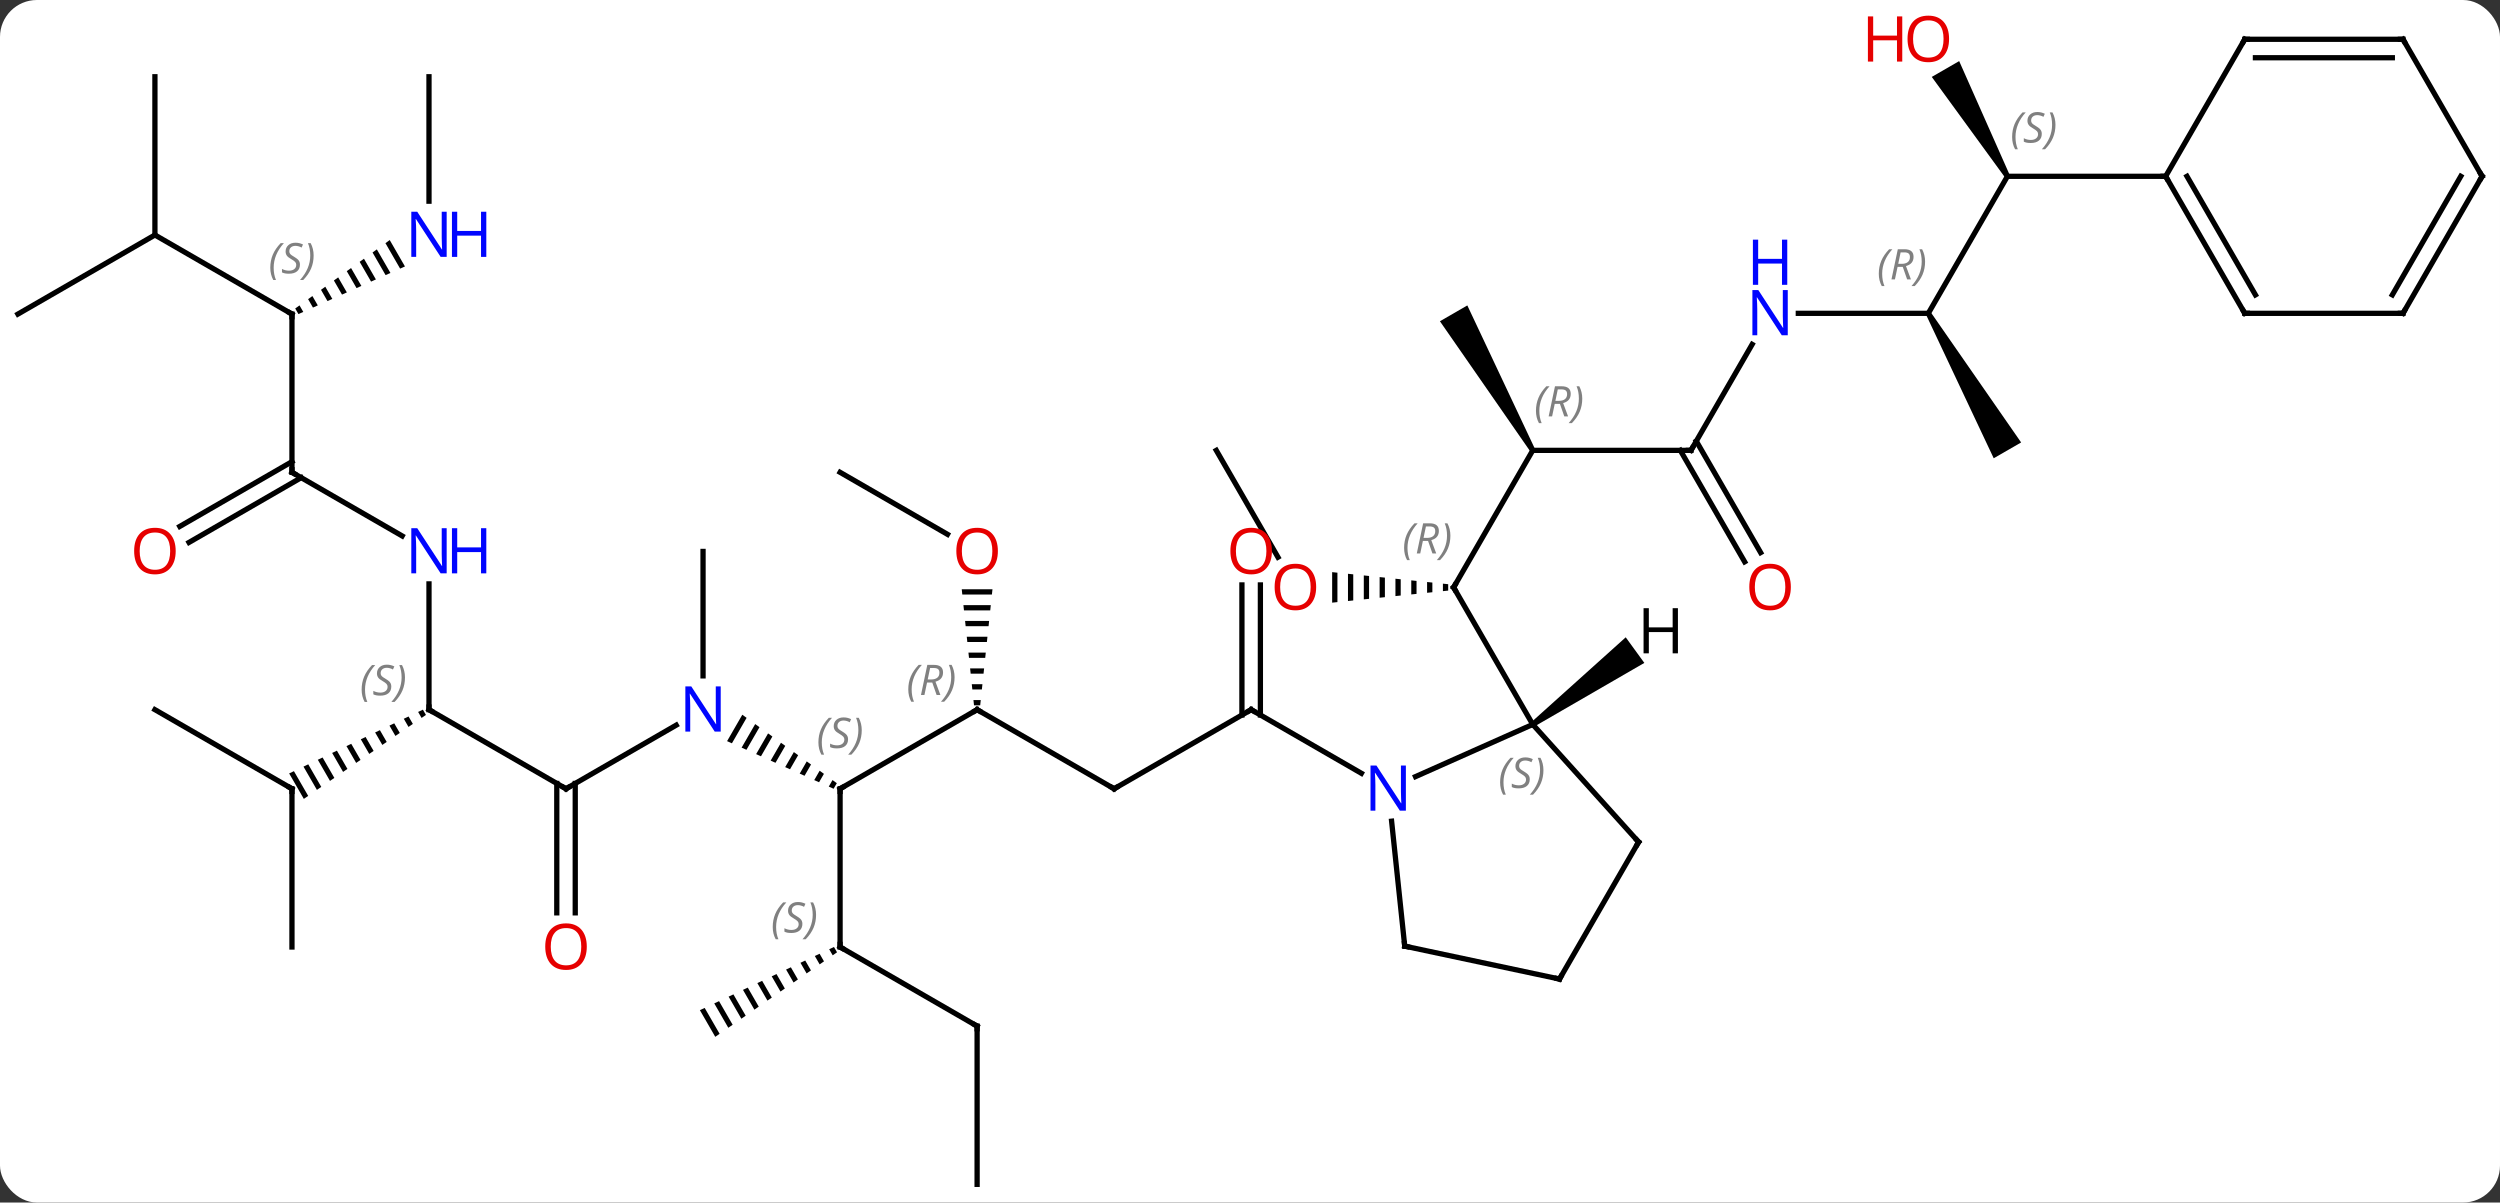 <svg width="474" viewBox="0 0 474 228" style="fill-opacity:1; color-rendering:auto; color-interpolation:auto; text-rendering:auto; stroke:black; stroke-linecap:square; stroke-miterlimit:10; shape-rendering:auto; stroke-opacity:1; fill:black; stroke-dasharray:none; font-weight:normal; stroke-width:1; font-family:'Open Sans'; font-style:normal; stroke-linejoin:miter; font-size:12; stroke-dashoffset:0; image-rendering:auto;" height="228" class="cas-substance-image" xmlns:xlink="http://www.w3.org/1999/xlink" xmlns="http://www.w3.org/2000/svg"><rect x="0" y="0" width="474" height="228" fill="#333333" stroke="none"/><svg class="cas-substance-single-component"><rect y="0" x="0" width="474" stroke="none" ry="7" rx="7" height="228" fill="white" class="cas-substance-group"/><svg y="0" x="0" width="474" viewBox="0 0 474 228" style="fill:black;" height="228" class="cas-substance-single-component-image"><svg><g><g transform="translate(237,116)" style="text-rendering:geometricPrecision; color-rendering:optimizeQuality; color-interpolation:linearRGB; stroke-linecap:butt; image-rendering:optimizeQuality;"><line y2="-30.612" y1="-4.629" x2="53.607" x1="38.607" style="fill:none;"/><path style="stroke:none;" d="M36.576 -5.34 L36.576 -3.918 L37.576 -4.022 L37.576 -5.236 L36.576 -5.34 ZM33.576 -5.652 L33.576 -3.606 L34.576 -3.71 L34.576 -5.548 L33.576 -5.652 ZM30.576 -5.963 L30.576 -3.295 L31.576 -3.398 L31.576 -5.859 L30.576 -5.963 ZM27.576 -6.275 L27.576 -2.983 L28.576 -3.087 L28.576 -6.171 L27.576 -6.275 ZM24.576 -6.587 L24.576 -2.671 L25.576 -2.775 L25.576 -6.483 L24.576 -6.587 ZM21.576 -6.899 L21.576 -2.36 L22.576 -2.463 L22.576 -2.463 L22.576 -6.795 L22.576 -6.795 L21.576 -6.899 ZM18.576 -7.21 L18.576 -2.048 L19.576 -2.152 L19.576 -2.152 L19.576 -7.106 L18.576 -7.21 ZM15.576 -7.522 L15.576 -1.736 L16.576 -1.84 L16.576 -1.84 L16.576 -7.418 L15.576 -7.522 Z"/><line y2="21.351" y1="-4.629" x2="53.607" x1="38.607" style="fill:none;"/><line y2="-30.612" y1="-30.612" x2="83.607" x1="53.607" style="fill:none;"/><path style="stroke:none;" d="M54.04 -30.862 L53.174 -30.362 L36.009 -55.092 L41.205 -58.092 Z"/><line y2="-30.612" y1="-10.357" x2="-6.393" x1="5.3" style="fill:none;"/><line y2="-50.704" y1="-30.612" x2="95.207" x1="83.607" style="fill:none;"/><line y2="-9.482" y1="-30.612" x2="93.785" x1="81.586" style="fill:none;"/><line y2="-11.232" y1="-32.362" x2="96.816" x1="84.617" style="fill:none;"/><line y2="-56.592" y1="-56.592" x2="128.607" x1="103.959" style="fill:none;"/><line y2="-82.572" y1="-56.592" x2="143.607" x1="128.607" style="fill:none;"/><path style="stroke:none;" d="M128.174 -56.342 L129.04 -56.842 L146.205 -32.112 L141.009 -29.112 Z"/><path style="stroke:none;" d="M144.04 -82.822 L143.174 -82.322 L129.263 -101.416 L134.459 -104.416 Z"/><line y2="-82.572" y1="-82.572" x2="173.607" x1="143.607" style="fill:none;"/><line y2="33.552" y1="18.552" x2="-25.761" x1="0.219" style="fill:none;"/><line y2="-5.096" y1="19.562" x2="1.969" x1="1.969" style="fill:none;"/><line y2="-5.096" y1="19.562" x2="-1.531" x1="-1.531" style="fill:none;"/><line y2="30.617" y1="18.552" x2="21.118" x1="0.219" style="fill:none;"/><line y2="18.552" y1="33.552" x2="-51.741" x1="-25.761" style="fill:none;"/><line y2="33.552" y1="18.552" x2="-77.721" x1="-51.741" style="fill:none;"/><path style="stroke:none;" d="M-54.654 -4.272 L-54.548 -3.272 L-48.934 -3.272 L-48.828 -4.272 ZM-54.337 -1.272 L-54.231 -0.272 L-49.251 -0.272 L-49.145 -1.272 ZM-54.02 1.728 L-53.914 2.728 L-49.568 2.728 L-49.462 1.728 ZM-53.702 4.728 L-53.597 5.728 L-49.885 5.728 L-49.78 4.728 ZM-53.385 7.728 L-53.28 8.728 L-50.202 8.728 L-50.097 7.728 ZM-53.068 10.728 L-52.962 11.728 L-50.52 11.728 L-50.414 10.728 ZM-52.751 13.728 L-52.645 14.728 L-50.837 14.728 L-50.731 13.728 ZM-52.434 16.728 L-52.328 17.728 L-51.154 17.728 L-51.048 16.728 Z"/><path style="stroke:none;" d="M-96.259 19.513 L-99.146 24.52 L-98.228 24.931 L-95.444 20.103 L-96.259 19.513 ZM-93.815 21.282 L-96.392 25.751 L-96.392 25.751 L-95.474 26.162 L-95.474 26.162 L-93.001 21.872 L-93.815 21.282 ZM-91.372 23.052 L-93.638 26.982 L-92.72 27.393 L-90.557 23.642 L-91.372 23.052 ZM-88.928 24.822 L-90.884 28.213 L-89.966 28.624 L-89.966 28.624 L-88.114 25.412 L-88.928 24.822 ZM-86.485 26.591 L-88.13 29.444 L-87.212 29.855 L-87.212 29.855 L-85.67 27.181 L-86.485 26.591 ZM-84.041 28.361 L-85.376 30.675 L-84.458 31.086 L-84.458 31.086 L-83.227 28.951 L-84.041 28.361 ZM-81.597 30.131 L-82.622 31.906 L-82.622 31.906 L-81.704 32.317 L-80.783 30.72 L-80.783 30.72 L-81.597 30.131 ZM-79.154 31.9 L-79.867 33.137 L-78.949 33.548 L-78.34 32.49 L-79.154 31.9 Z"/><line y2="63.552" y1="33.552" x2="-77.721" x1="-77.721" style="fill:none;"/><line y2="-26.448" y1="-14.689" x2="-77.721" x1="-57.355" style="fill:none;"/><line y2="33.552" y1="21.487" x2="-129.684" x1="-108.788" style="fill:none;"/><line y2="-11.448" y1="12.146" x2="-103.704" x1="-103.704" style="fill:none;"/><line y2="78.552" y1="63.552" x2="-51.741" x1="-77.721" style="fill:none;"/><path style="stroke:none;" d="M-78.88 63.547 L-79.787 63.975 L-79.121 65.13 L-78.297 64.558 L-78.297 64.558 L-78.88 63.547 ZM-81.603 64.831 L-82.511 65.259 L-82.511 65.259 L-81.595 66.847 L-80.771 66.275 L-80.771 66.275 L-81.603 64.831 ZM-84.327 66.115 L-85.235 66.543 L-84.069 68.564 L-84.069 68.564 L-83.245 67.992 L-84.327 66.115 ZM-87.051 67.398 L-87.959 67.826 L-86.543 70.281 L-86.543 70.281 L-85.718 69.709 L-87.051 67.398 ZM-89.775 68.682 L-90.683 69.11 L-90.683 69.11 L-89.017 71.998 L-89.017 71.998 L-88.192 71.426 L-88.192 71.426 L-89.775 68.682 ZM-92.498 69.966 L-93.406 70.394 L-93.406 70.394 L-91.491 73.715 L-91.491 73.715 L-90.666 73.143 L-90.666 73.143 L-92.498 69.966 ZM-95.222 71.249 L-96.13 71.677 L-96.13 71.677 L-93.965 75.432 L-93.965 75.432 L-93.14 74.86 L-93.14 74.86 L-95.222 71.249 ZM-97.946 72.533 L-98.854 72.961 L-96.439 77.149 L-96.439 77.149 L-95.614 76.577 L-95.614 76.577 L-97.946 72.533 ZM-100.67 73.817 L-101.578 74.245 L-101.578 74.245 L-98.913 78.866 L-98.913 78.866 L-98.088 78.293 L-98.088 78.293 L-100.67 73.817 ZM-103.393 75.101 L-104.301 75.528 L-104.301 75.528 L-101.387 80.583 L-100.562 80.01 L-100.562 80.01 L-103.393 75.101 Z"/><line y2="18.552" y1="33.552" x2="-155.664" x1="-129.684" style="fill:none;"/><line y2="57.075" y1="32.542" x2="-131.434" x1="-131.434" style="fill:none;"/><line y2="57.075" y1="32.542" x2="-127.934" x1="-127.934" style="fill:none;"/><line y2="108.552" y1="78.552" x2="-51.741" x1="-51.741" style="fill:none;"/><line y2="-5.292" y1="18.552" x2="-155.664" x1="-155.664" style="fill:none;"/><path style="stroke:none;" d="M-156.819 18.551 L-157.725 18.983 L-157.068 20.122 L-156.241 19.553 L-156.819 18.551 ZM-159.536 19.846 L-160.442 20.278 L-159.548 21.827 L-159.548 21.827 L-158.722 21.259 L-159.536 19.846 ZM-162.253 21.142 L-163.159 21.574 L-162.029 23.532 L-161.202 22.964 L-161.202 22.964 L-162.253 21.142 ZM-164.97 22.438 L-165.876 22.87 L-164.51 25.238 L-163.683 24.669 L-164.97 22.438 ZM-167.687 23.733 L-168.593 24.165 L-166.991 26.943 L-166.164 26.375 L-167.687 23.733 ZM-170.404 25.029 L-171.31 25.461 L-171.31 25.461 L-169.471 28.648 L-168.644 28.08 L-170.404 25.029 ZM-173.121 26.325 L-174.026 26.757 L-171.952 30.354 L-171.125 29.785 L-173.121 26.325 ZM-175.838 27.62 L-176.743 28.052 L-174.433 32.059 L-173.606 31.491 L-175.838 27.62 ZM-178.555 28.916 L-179.46 29.348 L-176.914 33.764 L-176.087 33.196 L-178.555 28.916 ZM-181.272 30.212 L-182.177 30.644 L-179.394 35.47 L-178.567 34.901 L-181.272 30.212 Z"/><line y2="-26.448" y1="-14.383" x2="-181.644" x1="-160.748" style="fill:none;"/><line y2="63.552" y1="33.552" x2="-181.644" x1="-181.644" style="fill:none;"/><line y2="18.552" y1="33.552" x2="-207.627" x1="-181.644" style="fill:none;"/><line y2="-56.448" y1="-26.448" x2="-181.644" x1="-181.644" style="fill:none;"/><line y2="-16.189" y1="-28.469" x2="-202.914" x1="-181.644" style="fill:none;"/><line y2="-13.158" y1="-25.438" x2="-201.164" x1="-179.894" style="fill:none;"/><line y2="-71.448" y1="-56.448" x2="-207.627" x1="-181.644" style="fill:none;"/><path style="stroke:none;" d="M-163.108 -70.488 L-163.922 -69.898 L-161.138 -65.07 L-160.22 -65.48 L-163.108 -70.488 ZM-165.551 -68.718 L-166.366 -68.128 L-163.892 -63.839 L-162.974 -64.249 L-162.974 -64.249 L-165.551 -68.718 ZM-167.995 -66.948 L-168.809 -66.359 L-166.646 -62.608 L-165.728 -63.018 L-167.995 -66.948 ZM-170.438 -65.179 L-171.253 -64.589 L-169.4 -61.376 L-168.482 -61.787 L-168.482 -61.787 L-170.438 -65.179 ZM-172.882 -63.409 L-173.696 -62.819 L-173.696 -62.819 L-172.154 -60.145 L-172.154 -60.145 L-171.236 -60.556 L-172.882 -63.409 ZM-175.325 -61.639 L-176.14 -61.049 L-176.14 -61.049 L-174.909 -58.914 L-174.909 -58.914 L-173.99 -59.325 L-175.325 -61.639 ZM-177.769 -59.869 L-178.583 -59.279 L-177.663 -57.683 L-176.745 -58.093 L-177.769 -59.869 ZM-180.212 -58.099 L-181.027 -57.509 L-180.417 -56.452 L-179.499 -56.862 L-179.499 -56.862 L-180.212 -58.099 Z"/><line y2="-101.448" y1="-71.448" x2="-207.627" x1="-207.627" style="fill:none;"/><line y2="-56.448" y1="-71.448" x2="-233.607" x1="-207.627" style="fill:none;"/><line y2="-101.448" y1="-77.854" x2="-155.664" x1="-155.664" style="fill:none;"/><line y2="31.246" y1="21.351" x2="31.381" x1="53.607" style="fill:none;"/><line y2="43.644" y1="21.351" x2="73.68" x1="53.607" style="fill:none;"/><line y2="63.39" y1="39.697" x2="29.337" x1="26.848" style="fill:none;"/><line y2="69.627" y1="43.644" x2="58.68" x1="73.68" style="fill:none;"/><line y2="69.627" y1="63.39" x2="58.68" x1="29.337" style="fill:none;"/><line y2="-56.592" y1="-82.572" x2="188.607" x1="173.607" style="fill:none;"/><line y2="-60.092" y1="-82.572" x2="190.628" x1="177.649" style="fill:none;"/><line y2="-108.552" y1="-82.572" x2="188.607" x1="173.607" style="fill:none;"/><line y2="-56.592" y1="-56.592" x2="218.607" x1="188.607" style="fill:none;"/><line y2="-108.552" y1="-108.552" x2="218.607" x1="188.607" style="fill:none;"/><line y2="-105.052" y1="-105.052" x2="216.586" x1="190.628" style="fill:none;"/><line y2="-82.572" y1="-56.592" x2="233.607" x1="218.607" style="fill:none;"/><line y2="-82.572" y1="-60.092" x2="229.565" x1="216.586" style="fill:none;"/><line y2="-82.572" y1="-108.552" x2="233.607" x1="218.607" style="fill:none;"/><path style="stroke:none;" d="M53.901 21.756 L53.313 20.947 L71.238 4.833 L74.765 9.687 Z"/><path style="fill:none; stroke-miterlimit:5;" d="M38.857 -5.062 L38.607 -4.629 L38.857 -4.196"/></g><g transform="translate(237,116)" style="stroke-linecap:butt; font-size:8.4px; fill:gray; text-rendering:geometricPrecision; image-rendering:optimizeQuality; color-rendering:optimizeQuality; font-family:'Open Sans'; font-style:italic; stroke:gray; color-interpolation:linearRGB; stroke-miterlimit:5;"><path style="stroke:none;" d="M29.218 -12.125 Q29.218 -13.453 29.687 -14.578 Q30.155 -15.703 31.187 -16.781 L31.796 -16.781 Q30.827 -15.719 30.343 -14.547 Q29.859 -13.375 29.859 -12.141 Q29.859 -10.812 30.296 -9.797 L29.78 -9.797 Q29.218 -10.828 29.218 -12.125 ZM32.778 -13.437 L32.278 -11.062 L31.622 -11.062 L32.825 -16.781 L34.075 -16.781 Q35.809 -16.781 35.809 -15.344 Q35.809 -13.984 34.372 -13.594 L35.309 -11.062 L34.59 -11.062 L33.762 -13.437 L32.778 -13.437 ZM33.356 -16.187 Q32.965 -14.266 32.903 -14.016 L33.559 -14.016 Q34.309 -14.016 34.715 -14.344 Q35.122 -14.672 35.122 -15.297 Q35.122 -15.766 34.864 -15.976 Q34.606 -16.187 34.012 -16.187 L33.356 -16.187 ZM37.995 -14.437 Q37.995 -13.109 37.519 -11.976 Q37.042 -10.844 36.026 -9.797 L35.417 -9.797 Q37.355 -11.953 37.355 -14.437 Q37.355 -15.766 36.917 -16.781 L37.433 -16.781 Q37.995 -15.719 37.995 -14.437 Z"/><path style="stroke:none;" d="M54.218 -38.108 Q54.218 -39.436 54.687 -40.561 Q55.156 -41.686 56.187 -42.764 L56.796 -42.764 Q55.828 -41.702 55.343 -40.53 Q54.859 -39.358 54.859 -38.124 Q54.859 -36.796 55.296 -35.78 L54.781 -35.78 Q54.218 -36.811 54.218 -38.108 ZM57.778 -39.421 L57.278 -37.046 L56.622 -37.046 L57.825 -42.764 L59.075 -42.764 Q60.81 -42.764 60.81 -41.327 Q60.81 -39.968 59.372 -39.577 L60.31 -37.046 L59.591 -37.046 L58.763 -39.421 L57.778 -39.421 ZM58.356 -42.171 Q57.966 -40.249 57.903 -39.999 L58.56 -39.999 Q59.31 -39.999 59.716 -40.327 Q60.122 -40.655 60.122 -41.28 Q60.122 -41.749 59.864 -41.96 Q59.606 -42.171 59.013 -42.171 L58.356 -42.171 ZM62.995 -40.421 Q62.995 -39.093 62.519 -37.96 Q62.042 -36.827 61.027 -35.78 L60.417 -35.78 Q62.355 -37.936 62.355 -40.421 Q62.355 -41.749 61.917 -42.764 L62.433 -42.764 Q62.995 -41.702 62.995 -40.421 Z"/></g><g transform="translate(237,116)" style="stroke-linecap:butt; fill:rgb(230,0,0); text-rendering:geometricPrecision; color-rendering:optimizeQuality; image-rendering:optimizeQuality; font-family:'Open Sans'; stroke:rgb(230,0,0); color-interpolation:linearRGB; stroke-miterlimit:5;"><path style="stroke:none;" d="M12.544 -4.699 Q12.544 -2.637 11.505 -1.457 Q10.466 -0.277 8.623 -0.277 Q6.732 -0.277 5.701 -1.442 Q4.67 -2.606 4.67 -4.715 Q4.67 -6.809 5.701 -7.957 Q6.732 -9.106 8.623 -9.106 Q10.482 -9.106 11.513 -7.934 Q12.544 -6.762 12.544 -4.699 ZM5.716 -4.699 Q5.716 -2.965 6.459 -2.059 Q7.201 -1.152 8.623 -1.152 Q10.044 -1.152 10.771 -2.051 Q11.498 -2.949 11.498 -4.699 Q11.498 -6.434 10.771 -7.324 Q10.044 -8.215 8.623 -8.215 Q7.201 -8.215 6.459 -7.316 Q5.716 -6.418 5.716 -4.699 Z"/><path style="fill:none; stroke:black;" d="M83.107 -30.612 L83.607 -30.612 L83.857 -31.045"/><path style="fill:rgb(0,5,255); stroke:none;" d="M101.959 -52.436 L100.818 -52.436 L96.13 -59.623 L96.084 -59.623 Q96.177 -58.358 96.177 -57.311 L96.177 -52.436 L95.255 -52.436 L95.255 -60.998 L96.38 -60.998 L101.052 -53.842 L101.099 -53.842 Q101.099 -53.998 101.052 -54.858 Q101.005 -55.717 101.021 -56.092 L101.021 -60.998 L101.959 -60.998 L101.959 -52.436 Z"/><path style="fill:rgb(0,5,255); stroke:none;" d="M101.865 -61.998 L100.865 -61.998 L100.865 -66.029 L96.349 -66.029 L96.349 -61.998 L95.349 -61.998 L95.349 -70.561 L96.349 -70.561 L96.349 -66.92 L100.865 -66.92 L100.865 -70.561 L101.865 -70.561 L101.865 -61.998 Z"/><path style="stroke:none;" d="M102.544 -4.699 Q102.544 -2.637 101.505 -1.457 Q100.466 -0.277 98.623 -0.277 Q96.732 -0.277 95.701 -1.442 Q94.669 -2.606 94.669 -4.715 Q94.669 -6.809 95.701 -7.957 Q96.732 -9.106 98.623 -9.106 Q100.482 -9.106 101.513 -7.934 Q102.544 -6.762 102.544 -4.699 ZM95.716 -4.699 Q95.716 -2.965 96.459 -2.059 Q97.201 -1.152 98.623 -1.152 Q100.044 -1.152 100.771 -2.051 Q101.498 -2.949 101.498 -4.699 Q101.498 -6.434 100.771 -7.324 Q100.044 -8.215 98.623 -8.215 Q97.201 -8.215 96.459 -7.316 Q95.716 -6.418 95.716 -4.699 Z"/></g><g transform="translate(237,116)" style="stroke-linecap:butt; font-size:8.4px; fill:gray; text-rendering:geometricPrecision; image-rendering:optimizeQuality; color-rendering:optimizeQuality; font-family:'Open Sans'; font-style:italic; stroke:gray; color-interpolation:linearRGB; stroke-miterlimit:5;"><path style="stroke:none;" d="M119.219 -64.088 Q119.219 -65.416 119.687 -66.541 Q120.156 -67.666 121.187 -68.745 L121.797 -68.745 Q120.828 -67.682 120.344 -66.51 Q119.859 -65.338 119.859 -64.104 Q119.859 -62.776 120.297 -61.76 L119.781 -61.76 Q119.219 -62.791 119.219 -64.088 ZM122.779 -65.401 L122.279 -63.026 L121.622 -63.026 L122.826 -68.745 L124.076 -68.745 Q125.81 -68.745 125.81 -67.307 Q125.81 -65.948 124.372 -65.557 L125.31 -63.026 L124.591 -63.026 L123.763 -65.401 L122.779 -65.401 ZM123.357 -68.151 Q122.966 -66.229 122.904 -65.979 L123.56 -65.979 Q124.31 -65.979 124.716 -66.307 Q125.122 -66.635 125.122 -67.26 Q125.122 -67.729 124.865 -67.94 Q124.607 -68.151 124.013 -68.151 L123.357 -68.151 ZM127.996 -66.401 Q127.996 -65.073 127.519 -63.94 Q127.043 -62.807 126.027 -61.76 L125.418 -61.76 Q127.355 -63.916 127.355 -66.401 Q127.355 -67.729 126.918 -68.745 L127.433 -68.745 Q127.996 -67.682 127.996 -66.401 Z"/><path style="stroke:none;" d="M144.499 -90.029 Q144.499 -91.357 144.967 -92.482 Q145.436 -93.607 146.467 -94.685 L147.077 -94.685 Q146.108 -93.623 145.624 -92.451 Q145.139 -91.279 145.139 -90.045 Q145.139 -88.717 145.577 -87.701 L145.061 -87.701 Q144.499 -88.732 144.499 -90.029 ZM150.121 -90.623 Q150.121 -89.795 149.574 -89.342 Q149.027 -88.888 148.027 -88.888 Q147.621 -88.888 147.309 -88.943 Q146.996 -88.998 146.715 -89.138 L146.715 -89.795 Q147.34 -89.467 148.043 -89.467 Q148.668 -89.467 149.043 -89.763 Q149.418 -90.06 149.418 -90.576 Q149.418 -90.888 149.215 -91.115 Q149.012 -91.342 148.449 -91.67 Q147.856 -91.998 147.629 -92.326 Q147.402 -92.654 147.402 -93.107 Q147.402 -93.842 147.918 -94.302 Q148.434 -94.763 149.277 -94.763 Q149.652 -94.763 149.988 -94.685 Q150.324 -94.607 150.699 -94.435 L150.434 -93.842 Q150.184 -93.998 149.863 -94.084 Q149.543 -94.17 149.277 -94.17 Q148.746 -94.17 148.426 -93.896 Q148.106 -93.623 148.106 -93.154 Q148.106 -92.951 148.176 -92.802 Q148.246 -92.654 148.387 -92.521 Q148.527 -92.388 148.949 -92.138 Q149.512 -91.795 149.715 -91.599 Q149.918 -91.404 150.02 -91.17 Q150.121 -90.935 150.121 -90.623 ZM152.716 -92.342 Q152.716 -91.013 152.239 -89.881 Q151.762 -88.748 150.747 -87.701 L150.137 -87.701 Q152.075 -89.857 152.075 -92.342 Q152.075 -93.67 151.637 -94.685 L152.153 -94.685 Q152.716 -93.623 152.716 -92.342 Z"/></g><g transform="translate(237,116)" style="stroke-linecap:butt; fill:rgb(230,0,0); text-rendering:geometricPrecision; color-rendering:optimizeQuality; image-rendering:optimizeQuality; font-family:'Open Sans'; stroke:rgb(230,0,0); color-interpolation:linearRGB; stroke-miterlimit:5;"><path style="stroke:none;" d="M132.544 -108.622 Q132.544 -106.56 131.505 -105.38 Q130.466 -104.2 128.623 -104.2 Q126.732 -104.2 125.701 -105.365 Q124.669 -106.529 124.669 -108.638 Q124.669 -110.732 125.701 -111.88 Q126.732 -113.029 128.623 -113.029 Q130.482 -113.029 131.513 -111.857 Q132.544 -110.685 132.544 -108.622 ZM125.716 -108.622 Q125.716 -106.888 126.459 -105.982 Q127.201 -105.075 128.623 -105.075 Q130.044 -105.075 130.771 -105.974 Q131.498 -106.872 131.498 -108.622 Q131.498 -110.357 130.771 -111.247 Q130.044 -112.138 128.623 -112.138 Q127.201 -112.138 126.459 -111.24 Q125.716 -110.341 125.716 -108.622 Z"/><path style="stroke:none;" d="M123.669 -104.325 L122.669 -104.325 L122.669 -108.357 L118.154 -108.357 L118.154 -104.325 L117.154 -104.325 L117.154 -112.888 L118.154 -112.888 L118.154 -109.247 L122.669 -109.247 L122.669 -112.888 L123.669 -112.888 L123.669 -104.325 Z"/><path style="fill:none; stroke:black;" d="M-0.214 18.802 L0.219 18.552 L0.652 18.802"/><path style="fill:none; stroke:black;" d="M-25.328 33.302 L-25.761 33.552 L-26.194 33.302"/><path style="stroke:none;" d="M4.157 -11.518 Q4.157 -9.456 3.117 -8.276 Q2.078 -7.096 0.235 -7.096 Q-1.656 -7.096 -2.687 -8.261 Q-3.719 -9.425 -3.719 -11.534 Q-3.719 -13.628 -2.687 -14.776 Q-1.656 -15.925 0.235 -15.925 Q2.094 -15.925 3.125 -14.753 Q4.157 -13.581 4.157 -11.518 ZM-2.672 -11.518 Q-2.672 -9.784 -1.929 -8.878 Q-1.187 -7.971 0.235 -7.971 Q1.657 -7.971 2.383 -8.87 Q3.11 -9.768 3.11 -11.518 Q3.11 -13.253 2.383 -14.143 Q1.657 -15.034 0.235 -15.034 Q-1.187 -15.034 -1.929 -14.136 Q-2.672 -13.237 -2.672 -11.518 Z"/><path style="fill:none; stroke:black;" d="M-51.308 18.802 L-51.741 18.552 L-52.174 18.802"/></g><g transform="translate(237,116)" style="stroke-linecap:butt; font-size:8.4px; fill:gray; text-rendering:geometricPrecision; image-rendering:optimizeQuality; color-rendering:optimizeQuality; font-family:'Open Sans'; font-style:italic; stroke:gray; color-interpolation:linearRGB; stroke-miterlimit:5;"><path style="stroke:none;" d="M-64.79 14.716 Q-64.79 13.388 -64.321 12.263 Q-63.852 11.138 -62.821 10.06 L-62.212 10.06 Q-63.181 11.122 -63.665 12.294 Q-64.149 13.466 -64.149 14.7 Q-64.149 16.029 -63.712 17.044 L-64.227 17.044 Q-64.79 16.013 -64.79 14.716 ZM-61.23 13.403 L-61.73 15.778 L-62.386 15.778 L-61.183 10.06 L-59.933 10.06 Q-58.199 10.06 -58.199 11.497 Q-58.199 12.857 -59.636 13.247 L-58.699 15.778 L-59.417 15.778 L-60.245 13.403 L-61.23 13.403 ZM-60.652 10.653 Q-61.042 12.575 -61.105 12.825 L-60.449 12.825 Q-59.699 12.825 -59.292 12.497 Q-58.886 12.169 -58.886 11.544 Q-58.886 11.075 -59.144 10.864 Q-59.402 10.653 -59.995 10.653 L-60.652 10.653 ZM-56.013 12.403 Q-56.013 13.732 -56.489 14.864 Q-56.966 15.997 -57.981 17.044 L-58.591 17.044 Q-56.653 14.888 -56.653 12.403 Q-56.653 11.075 -57.091 10.06 L-56.575 10.06 Q-56.013 11.122 -56.013 12.403 Z"/><path style="fill:none; stroke:black;" d="M-77.288 33.302 L-77.721 33.552 L-77.721 34.052"/><path style="stroke:none;" d="M-81.83 24.755 Q-81.83 23.427 -81.361 22.302 Q-80.892 21.177 -79.861 20.099 L-79.252 20.099 Q-80.22 21.161 -80.705 22.333 Q-81.189 23.505 -81.189 24.739 Q-81.189 26.068 -80.752 27.083 L-81.267 27.083 Q-81.83 26.052 -81.83 24.755 ZM-76.207 24.161 Q-76.207 24.989 -76.754 25.443 Q-77.301 25.896 -78.301 25.896 Q-78.707 25.896 -79.02 25.841 Q-79.332 25.786 -79.614 25.646 L-79.614 24.989 Q-78.989 25.318 -78.285 25.318 Q-77.66 25.318 -77.285 25.021 Q-76.91 24.724 -76.91 24.208 Q-76.91 23.896 -77.114 23.669 Q-77.317 23.443 -77.879 23.114 Q-78.473 22.786 -78.699 22.458 Q-78.926 22.13 -78.926 21.677 Q-78.926 20.943 -78.41 20.482 Q-77.895 20.021 -77.051 20.021 Q-76.676 20.021 -76.34 20.099 Q-76.004 20.177 -75.629 20.349 L-75.895 20.943 Q-76.145 20.786 -76.465 20.7 Q-76.785 20.614 -77.051 20.614 Q-77.582 20.614 -77.903 20.888 Q-78.223 21.161 -78.223 21.63 Q-78.223 21.833 -78.153 21.982 Q-78.082 22.13 -77.942 22.263 Q-77.801 22.396 -77.379 22.646 Q-76.817 22.989 -76.614 23.185 Q-76.41 23.38 -76.309 23.614 Q-76.207 23.849 -76.207 24.161 ZM-73.613 22.443 Q-73.613 23.771 -74.089 24.904 Q-74.566 26.036 -75.582 27.083 L-76.191 27.083 Q-74.253 24.927 -74.253 22.443 Q-74.253 21.114 -74.691 20.099 L-74.175 20.099 Q-73.613 21.161 -73.613 22.443 Z"/></g><g transform="translate(237,116)" style="stroke-linecap:butt; fill:rgb(230,0,0); text-rendering:geometricPrecision; color-rendering:optimizeQuality; image-rendering:optimizeQuality; font-family:'Open Sans'; stroke:rgb(230,0,0); color-interpolation:linearRGB; stroke-miterlimit:5;"><path style="stroke:none;" d="M-47.803 -11.518 Q-47.803 -9.456 -48.843 -8.276 Q-49.882 -7.096 -51.725 -7.096 Q-53.616 -7.096 -54.647 -8.261 Q-55.678 -9.425 -55.678 -11.534 Q-55.678 -13.628 -54.647 -14.776 Q-53.616 -15.925 -51.725 -15.925 Q-49.866 -15.925 -48.835 -14.753 Q-47.803 -13.581 -47.803 -11.518 ZM-54.632 -11.518 Q-54.632 -9.784 -53.889 -8.878 Q-53.147 -7.971 -51.725 -7.971 Q-50.303 -7.971 -49.577 -8.87 Q-48.85 -9.768 -48.85 -11.518 Q-48.85 -13.253 -49.577 -14.143 Q-50.303 -15.034 -51.725 -15.034 Q-53.147 -15.034 -53.889 -14.136 Q-54.632 -13.237 -54.632 -11.518 Z"/><path style="fill:rgb(0,5,255); stroke:none;" d="M-100.352 22.708 L-101.493 22.708 L-106.181 15.521 L-106.227 15.521 Q-106.134 16.786 -106.134 17.833 L-106.134 22.708 L-107.056 22.708 L-107.056 14.146 L-105.931 14.146 L-101.259 21.302 L-101.212 21.302 Q-101.212 21.146 -101.259 20.286 Q-101.306 19.427 -101.29 19.052 L-101.29 14.146 L-100.352 14.146 L-100.352 22.708 Z"/><path style="fill:none; stroke:black;" d="M-77.721 63.052 L-77.721 63.552 L-77.288 63.802"/></g><g transform="translate(237,116)" style="stroke-linecap:butt; font-size:8.4px; fill:gray; text-rendering:geometricPrecision; image-rendering:optimizeQuality; color-rendering:optimizeQuality; font-family:'Open Sans'; font-style:italic; stroke:gray; color-interpolation:linearRGB; stroke-miterlimit:5;"><path style="stroke:none;" d="M-90.49 59.755 Q-90.49 58.427 -90.021 57.302 Q-89.552 56.177 -88.521 55.099 L-87.912 55.099 Q-88.88 56.161 -89.365 57.333 Q-89.849 58.505 -89.849 59.74 Q-89.849 61.068 -89.412 62.083 L-89.927 62.083 Q-90.49 61.052 -90.49 59.755 ZM-84.867 59.161 Q-84.867 59.99 -85.414 60.443 Q-85.961 60.896 -86.961 60.896 Q-87.367 60.896 -87.68 60.841 Q-87.992 60.786 -88.273 60.646 L-88.273 59.99 Q-87.648 60.318 -86.945 60.318 Q-86.32 60.318 -85.945 60.021 Q-85.57 59.724 -85.57 59.208 Q-85.57 58.896 -85.773 58.669 Q-85.977 58.443 -86.539 58.115 Q-87.133 57.786 -87.359 57.458 Q-87.586 57.13 -87.586 56.677 Q-87.586 55.943 -87.07 55.482 Q-86.555 55.021 -85.711 55.021 Q-85.336 55.021 -85 55.099 Q-84.664 55.177 -84.289 55.349 L-84.555 55.943 Q-84.805 55.786 -85.125 55.7 Q-85.445 55.615 -85.711 55.615 Q-86.242 55.615 -86.563 55.888 Q-86.883 56.161 -86.883 56.63 Q-86.883 56.833 -86.813 56.982 Q-86.742 57.13 -86.602 57.263 Q-86.461 57.396 -86.039 57.646 Q-85.477 57.99 -85.273 58.185 Q-85.07 58.38 -84.969 58.615 Q-84.867 58.849 -84.867 59.161 ZM-82.273 57.443 Q-82.273 58.771 -82.749 59.904 Q-83.226 61.036 -84.242 62.083 L-84.851 62.083 Q-82.913 59.927 -82.913 57.443 Q-82.913 56.115 -83.351 55.099 L-82.835 55.099 Q-82.273 56.161 -82.273 57.443 Z"/><path style="fill:none; stroke:black;" d="M-129.251 33.302 L-129.684 33.552 L-130.117 33.302"/><path style="fill:none; stroke:black;" d="M-52.174 78.302 L-51.741 78.552 L-51.741 79.052"/><path style="fill:none; stroke:black;" d="M-155.231 18.802 L-155.664 18.552 L-155.664 18.052"/><path style="stroke:none;" d="M-168.433 14.755 Q-168.433 13.427 -167.964 12.302 Q-167.495 11.177 -166.464 10.099 L-165.855 10.099 Q-166.823 11.161 -167.308 12.333 Q-167.792 13.505 -167.792 14.739 Q-167.792 16.067 -167.355 17.083 L-167.87 17.083 Q-168.433 16.052 -168.433 14.755 ZM-162.81 14.161 Q-162.81 14.989 -163.357 15.443 Q-163.904 15.896 -164.904 15.896 Q-165.31 15.896 -165.623 15.841 Q-165.935 15.786 -166.216 15.646 L-166.216 14.989 Q-165.591 15.318 -164.888 15.318 Q-164.263 15.318 -163.888 15.021 Q-163.513 14.724 -163.513 14.208 Q-163.513 13.896 -163.716 13.669 Q-163.919 13.443 -164.482 13.114 Q-165.076 12.786 -165.302 12.458 Q-165.529 12.13 -165.529 11.677 Q-165.529 10.943 -165.013 10.482 Q-164.498 10.021 -163.654 10.021 Q-163.279 10.021 -162.943 10.099 Q-162.607 10.177 -162.232 10.349 L-162.498 10.943 Q-162.748 10.786 -163.068 10.7 Q-163.388 10.614 -163.654 10.614 Q-164.185 10.614 -164.506 10.888 Q-164.826 11.161 -164.826 11.63 Q-164.826 11.833 -164.756 11.982 Q-164.685 12.13 -164.544 12.263 Q-164.404 12.396 -163.982 12.646 Q-163.419 12.989 -163.216 13.185 Q-163.013 13.38 -162.912 13.614 Q-162.81 13.849 -162.81 14.161 ZM-160.216 12.443 Q-160.216 13.771 -160.692 14.903 Q-161.169 16.036 -162.184 17.083 L-162.794 17.083 Q-160.856 14.927 -160.856 12.443 Q-160.856 11.114 -161.294 10.099 L-160.778 10.099 Q-160.216 11.161 -160.216 12.443 Z"/></g><g transform="translate(237,116)" style="stroke-linecap:butt; fill:rgb(230,0,0); text-rendering:geometricPrecision; color-rendering:optimizeQuality; image-rendering:optimizeQuality; font-family:'Open Sans'; stroke:rgb(230,0,0); color-interpolation:linearRGB; stroke-miterlimit:5;"><path style="stroke:none;" d="M-125.746 63.482 Q-125.746 65.544 -126.786 66.724 Q-127.825 67.904 -129.668 67.904 Q-131.559 67.904 -132.59 66.74 Q-133.621 65.575 -133.621 63.466 Q-133.621 61.372 -132.59 60.224 Q-131.559 59.075 -129.668 59.075 Q-127.809 59.075 -126.778 60.247 Q-125.746 61.419 -125.746 63.482 ZM-132.575 63.482 Q-132.575 65.216 -131.832 66.122 Q-131.09 67.029 -129.668 67.029 Q-128.246 67.029 -127.52 66.13 Q-126.793 65.232 -126.793 63.482 Q-126.793 61.747 -127.52 60.857 Q-128.246 59.966 -129.668 59.966 Q-131.09 59.966 -131.832 60.864 Q-132.575 61.763 -132.575 63.482 Z"/><path style="fill:rgb(0,5,255); stroke:none;" d="M-152.312 -7.292 L-153.453 -7.292 L-158.141 -14.479 L-158.187 -14.479 Q-158.094 -13.214 -158.094 -12.167 L-158.094 -7.292 L-159.016 -7.292 L-159.016 -15.854 L-157.891 -15.854 L-153.219 -8.698 L-153.172 -8.698 Q-153.172 -8.854 -153.219 -9.714 Q-153.266 -10.573 -153.25 -10.948 L-153.25 -15.854 L-152.312 -15.854 L-152.312 -7.292 Z"/><path style="fill:rgb(0,5,255); stroke:none;" d="M-144.797 -7.292 L-145.797 -7.292 L-145.797 -11.323 L-150.312 -11.323 L-150.312 -7.292 L-151.312 -7.292 L-151.312 -15.854 L-150.312 -15.854 L-150.312 -12.214 L-145.797 -12.214 L-145.797 -15.854 L-144.797 -15.854 L-144.797 -7.292 Z"/><path style="fill:none; stroke:black;" d="M-181.644 34.052 L-181.644 33.552 L-182.077 33.302"/><path style="fill:none; stroke:black;" d="M-181.211 -26.198 L-181.644 -26.448 L-181.644 -26.948"/><path style="fill:none; stroke:black;" d="M-181.644 -55.948 L-181.644 -56.448 L-182.077 -56.698"/></g><g transform="translate(237,116)" style="stroke-linecap:butt; font-size:8.4px; fill:gray; text-rendering:geometricPrecision; image-rendering:optimizeQuality; color-rendering:optimizeQuality; font-family:'Open Sans'; font-style:italic; stroke:gray; color-interpolation:linearRGB; stroke-miterlimit:5;"><path style="stroke:none;" d="M-185.753 -65.245 Q-185.753 -66.573 -185.284 -67.698 Q-184.815 -68.823 -183.784 -69.901 L-183.175 -69.901 Q-184.143 -68.839 -184.628 -67.667 Q-185.112 -66.495 -185.112 -65.26 Q-185.112 -63.932 -184.675 -62.917 L-185.19 -62.917 Q-185.753 -63.948 -185.753 -65.245 ZM-180.13 -65.839 Q-180.13 -65.01 -180.677 -64.557 Q-181.224 -64.104 -182.224 -64.104 Q-182.63 -64.104 -182.943 -64.159 Q-183.255 -64.214 -183.536 -64.354 L-183.536 -65.01 Q-182.911 -64.682 -182.208 -64.682 Q-181.583 -64.682 -181.208 -64.979 Q-180.833 -65.276 -180.833 -65.792 Q-180.833 -66.104 -181.036 -66.331 Q-181.24 -66.557 -181.802 -66.885 Q-182.396 -67.214 -182.622 -67.542 Q-182.849 -67.87 -182.849 -68.323 Q-182.849 -69.057 -182.333 -69.518 Q-181.818 -69.979 -180.974 -69.979 Q-180.599 -69.979 -180.263 -69.901 Q-179.927 -69.823 -179.552 -69.651 L-179.818 -69.057 Q-180.068 -69.214 -180.388 -69.3 Q-180.708 -69.385 -180.974 -69.385 Q-181.505 -69.385 -181.826 -69.112 Q-182.146 -68.839 -182.146 -68.37 Q-182.146 -68.167 -182.076 -68.018 Q-182.005 -67.87 -181.865 -67.737 Q-181.724 -67.604 -181.302 -67.354 Q-180.74 -67.01 -180.536 -66.815 Q-180.333 -66.62 -180.232 -66.385 Q-180.13 -66.151 -180.13 -65.839 ZM-177.536 -67.557 Q-177.536 -66.229 -178.012 -65.096 Q-178.489 -63.964 -179.505 -62.917 L-180.114 -62.917 Q-178.176 -65.073 -178.176 -67.557 Q-178.176 -68.885 -178.614 -69.901 L-178.098 -69.901 Q-177.536 -68.839 -177.536 -67.557 Z"/></g><g transform="translate(237,116)" style="stroke-linecap:butt; fill:rgb(230,0,0); text-rendering:geometricPrecision; color-rendering:optimizeQuality; image-rendering:optimizeQuality; font-family:'Open Sans'; stroke:rgb(230,0,0); color-interpolation:linearRGB; stroke-miterlimit:5;"><path style="stroke:none;" d="M-203.69 -11.518 Q-203.69 -9.456 -204.729 -8.276 Q-205.768 -7.096 -207.611 -7.096 Q-209.502 -7.096 -210.533 -8.261 Q-211.565 -9.425 -211.565 -11.534 Q-211.565 -13.628 -210.533 -14.776 Q-209.502 -15.925 -207.611 -15.925 Q-205.752 -15.925 -204.721 -14.753 Q-203.69 -13.581 -203.69 -11.518 ZM-210.518 -11.518 Q-210.518 -9.784 -209.775 -8.878 Q-209.033 -7.971 -207.611 -7.971 Q-206.19 -7.971 -205.463 -8.87 Q-204.736 -9.768 -204.736 -11.518 Q-204.736 -13.253 -205.463 -14.143 Q-206.19 -15.034 -207.611 -15.034 Q-209.033 -15.034 -209.775 -14.136 Q-210.518 -13.237 -210.518 -11.518 Z"/><path style="fill:rgb(0,5,255); stroke:none;" d="M-152.312 -67.292 L-153.453 -67.292 L-158.141 -74.479 L-158.187 -74.479 Q-158.094 -73.214 -158.094 -72.167 L-158.094 -67.292 L-159.016 -67.292 L-159.016 -75.854 L-157.891 -75.854 L-153.219 -68.698 L-153.172 -68.698 Q-153.172 -68.854 -153.219 -69.714 Q-153.266 -70.573 -153.25 -70.948 L-153.25 -75.854 L-152.312 -75.854 L-152.312 -67.292 Z"/><path style="fill:rgb(0,5,255); stroke:none;" d="M-144.797 -67.292 L-145.797 -67.292 L-145.797 -71.323 L-150.312 -71.323 L-150.312 -67.292 L-151.312 -67.292 L-151.312 -75.854 L-150.312 -75.854 L-150.312 -72.214 L-145.797 -72.214 L-145.797 -75.854 L-144.797 -75.854 L-144.797 -67.292 Z"/></g><g transform="translate(237,116)" style="stroke-linecap:butt; font-size:8.4px; fill:gray; text-rendering:geometricPrecision; image-rendering:optimizeQuality; color-rendering:optimizeQuality; font-family:'Open Sans'; font-style:italic; stroke:gray; color-interpolation:linearRGB; stroke-miterlimit:5;"><path style="stroke:none;" d="M47.419 32.336 Q47.419 31.008 47.888 29.883 Q48.357 28.758 49.388 27.679 L49.998 27.679 Q49.029 28.742 48.544 29.914 Q48.06 31.086 48.06 32.32 Q48.06 33.648 48.498 34.664 L47.982 34.664 Q47.419 33.633 47.419 32.336 ZM53.042 31.742 Q53.042 32.57 52.495 33.023 Q51.948 33.476 50.948 33.476 Q50.542 33.476 50.229 33.422 Q49.917 33.367 49.636 33.226 L49.636 32.57 Q50.261 32.898 50.964 32.898 Q51.589 32.898 51.964 32.601 Q52.339 32.304 52.339 31.789 Q52.339 31.476 52.136 31.25 Q51.932 31.023 51.37 30.695 Q50.776 30.367 50.55 30.039 Q50.323 29.711 50.323 29.258 Q50.323 28.523 50.839 28.062 Q51.354 27.601 52.198 27.601 Q52.573 27.601 52.909 27.679 Q53.245 27.758 53.62 27.929 L53.354 28.523 Q53.104 28.367 52.784 28.281 Q52.464 28.195 52.198 28.195 Q51.667 28.195 51.347 28.468 Q51.026 28.742 51.026 29.211 Q51.026 29.414 51.097 29.562 Q51.167 29.711 51.307 29.843 Q51.448 29.976 51.87 30.226 Q52.432 30.57 52.636 30.765 Q52.839 30.961 52.94 31.195 Q53.042 31.429 53.042 31.742 ZM55.636 30.023 Q55.636 31.351 55.16 32.484 Q54.683 33.617 53.668 34.664 L53.058 34.664 Q54.996 32.508 54.996 30.023 Q54.996 28.695 54.558 27.679 L55.074 27.679 Q55.636 28.742 55.636 30.023 Z"/></g><g transform="translate(237,116)" style="stroke-linecap:butt; fill:rgb(0,5,255); text-rendering:geometricPrecision; color-rendering:optimizeQuality; image-rendering:optimizeQuality; font-family:'Open Sans'; stroke:rgb(0,5,255); color-interpolation:linearRGB; stroke-miterlimit:5;"><path style="stroke:none;" d="M29.554 37.708 L28.413 37.708 L23.725 30.521 L23.679 30.521 Q23.772 31.786 23.772 32.833 L23.772 37.708 L22.85 37.708 L22.85 29.146 L23.975 29.146 L28.647 36.302 L28.694 36.302 Q28.694 36.146 28.647 35.286 Q28.6 34.427 28.616 34.052 L28.616 29.146 L29.554 29.146 L29.554 37.708 Z"/><path style="fill:none; stroke:black;" d="M73.345 43.272 L73.68 43.644 L73.43 44.077"/><path style="fill:none; stroke:black;" d="M29.285 62.893 L29.337 63.39 L29.826 63.494"/><path style="fill:none; stroke:black;" d="M58.93 69.194 L58.68 69.627 L58.191 69.523"/><path style="fill:none; stroke:black;" d="M173.857 -82.139 L173.607 -82.572 L173.107 -82.572"/><path style="fill:none; stroke:black;" d="M188.357 -57.025 L188.607 -56.592 L189.107 -56.592"/><path style="fill:none; stroke:black;" d="M188.357 -108.119 L188.607 -108.552 L189.107 -108.552"/><path style="fill:none; stroke:black;" d="M218.107 -56.592 L218.607 -56.592 L218.857 -57.025"/><path style="fill:none; stroke:black;" d="M218.107 -108.552 L218.607 -108.552 L218.857 -108.119"/><path style="fill:none; stroke:black;" d="M233.357 -82.139 L233.607 -82.572 L233.357 -83.005"/><path style="fill:black; stroke:none;" d="M81.135 7.873 L80.135 7.873 L80.135 3.842 L75.619 3.842 L75.619 7.873 L74.619 7.873 L74.619 -0.689 L75.619 -0.689 L75.619 2.951 L80.135 2.951 L80.135 -0.689 L81.135 -0.689 L81.135 7.873 Z"/></g></g></svg></svg></svg></svg>